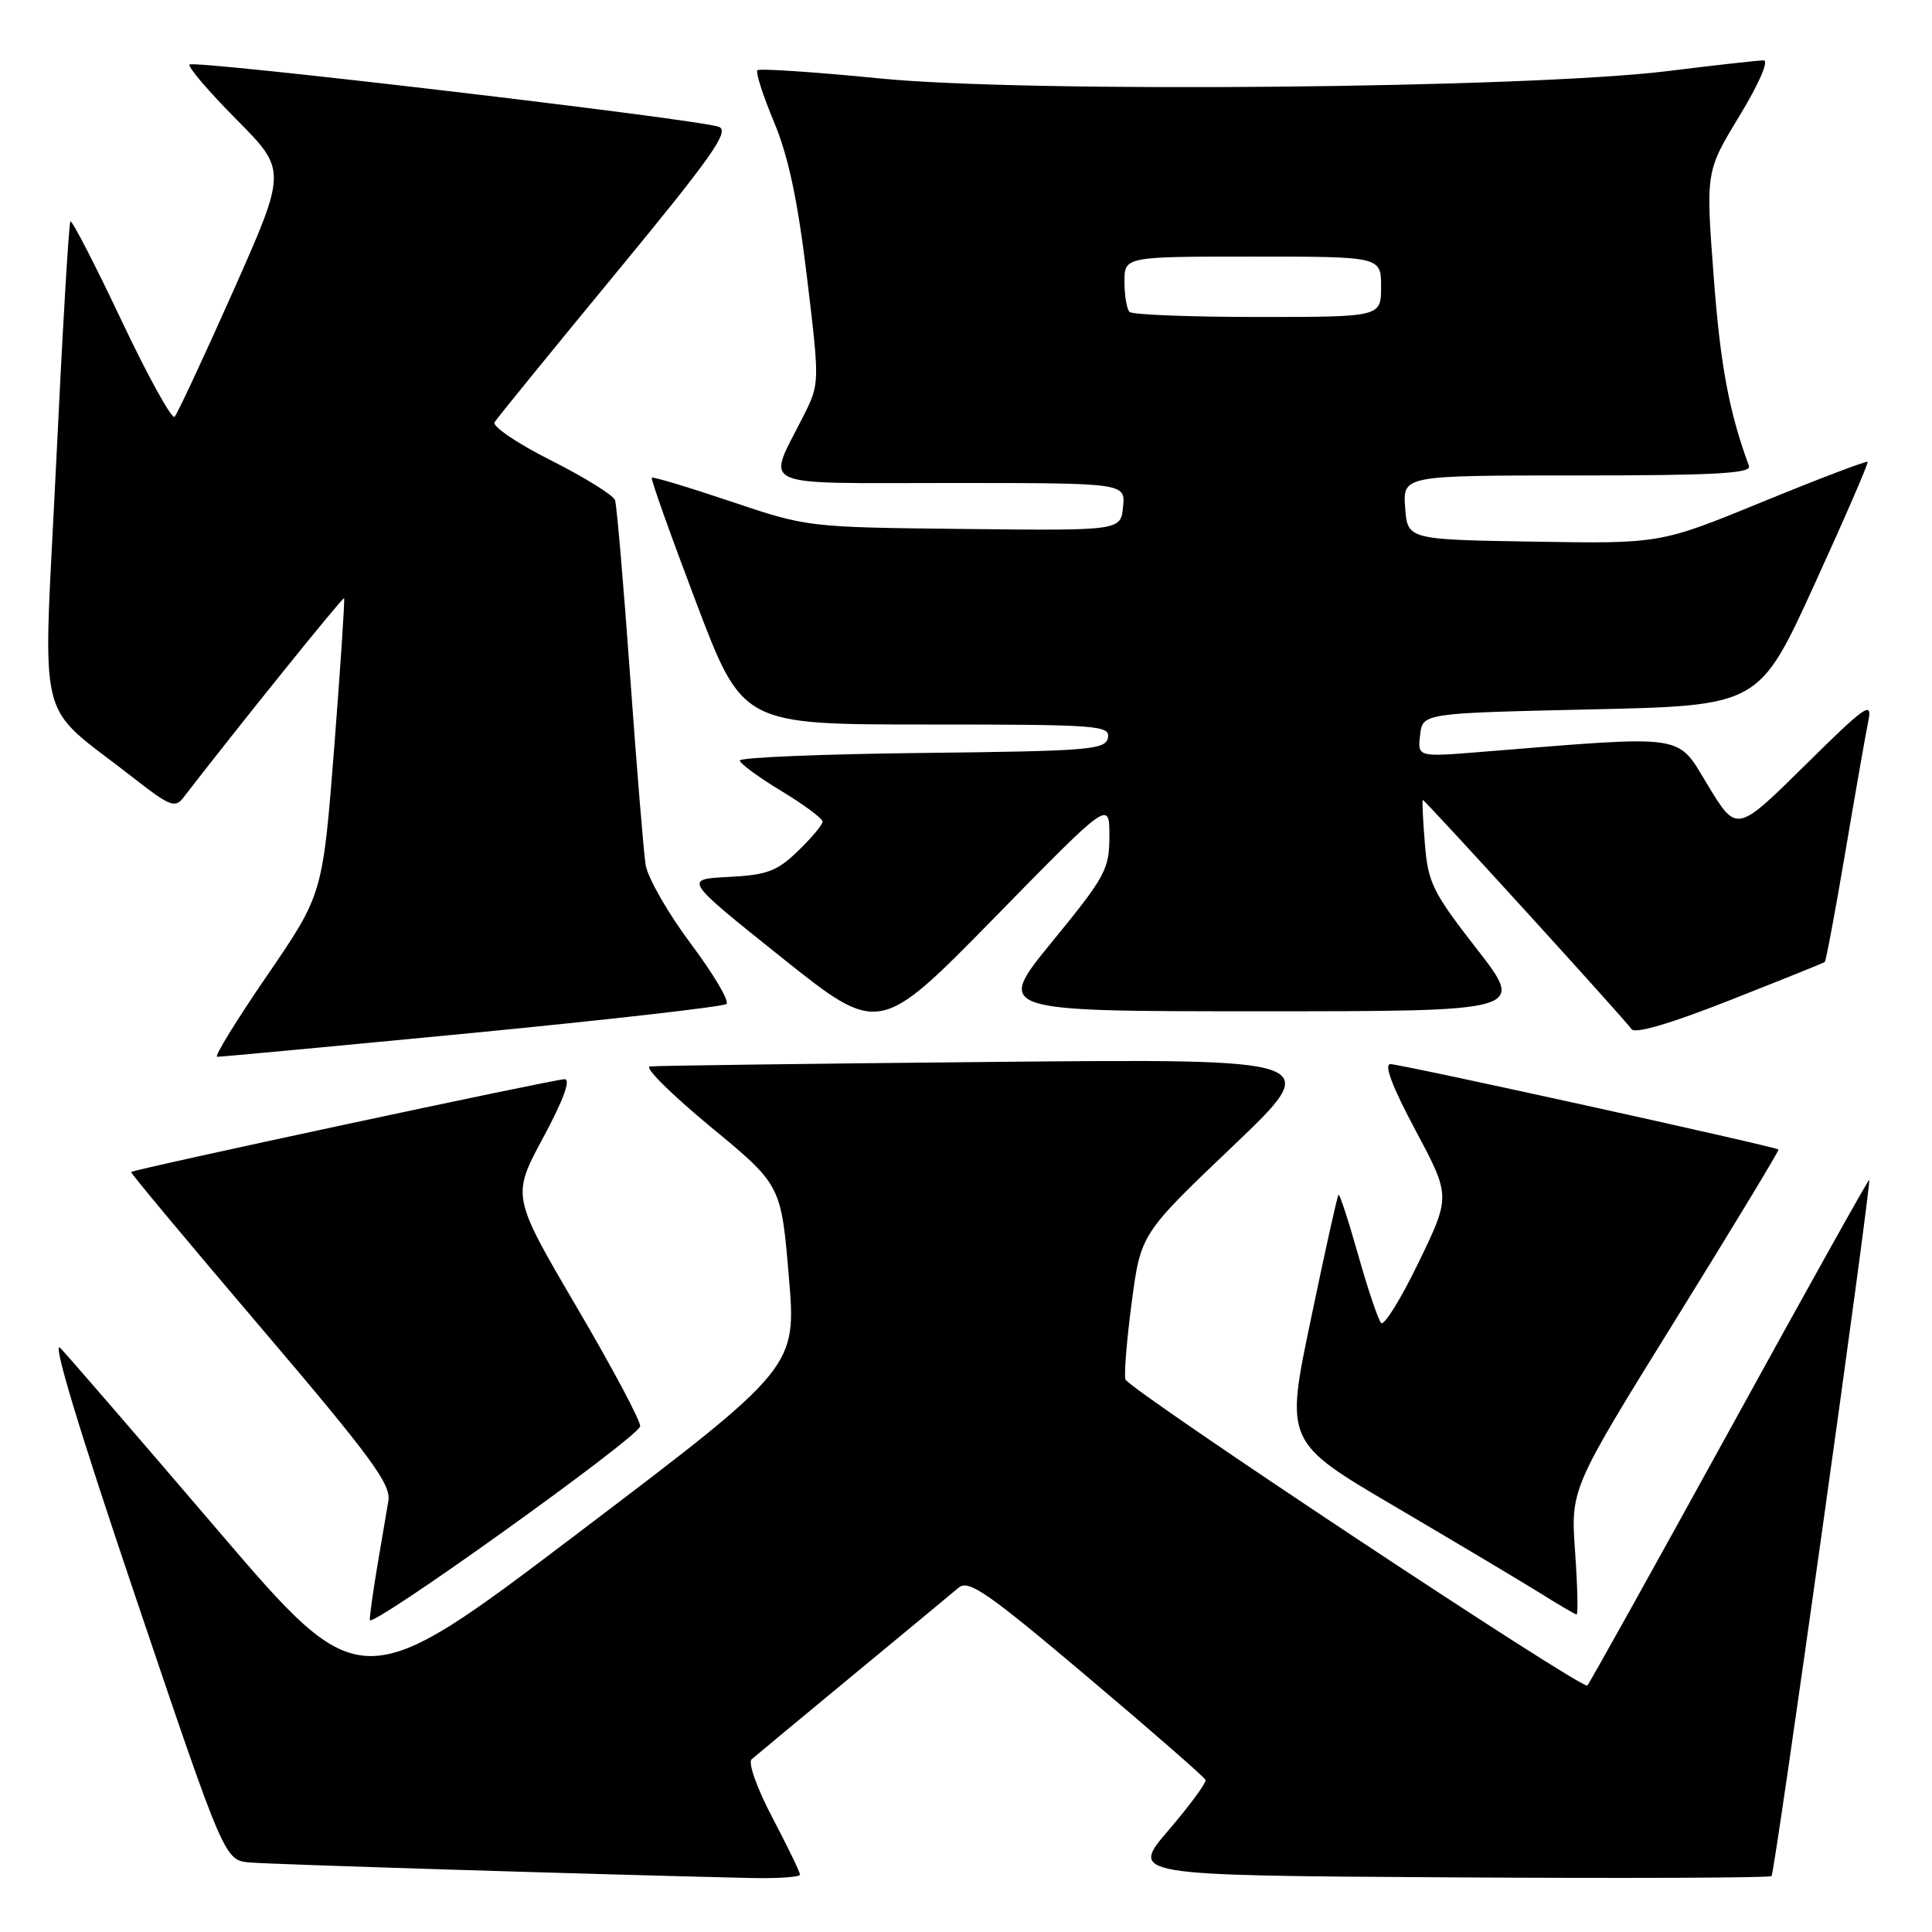 <?xml version="1.0" encoding="UTF-8" standalone="no"?>
<!DOCTYPE svg PUBLIC "-//W3C//DTD SVG 1.1//EN" "http://www.w3.org/Graphics/SVG/1.1/DTD/svg11.dtd" >
<svg xmlns="http://www.w3.org/2000/svg" xmlns:xlink="http://www.w3.org/1999/xlink" version="1.1" viewBox="0 0 256 256">
 <g >
 <path fill="currentColor"
d=" M 106.00 248.40 C 106.00 248.06 104.36 244.67 102.35 240.85 C 100.28 236.91 99.09 233.56 99.60 233.11 C 100.09 232.68 106.12 227.68 113.00 221.99 C 119.88 216.31 126.19 211.08 127.03 210.37 C 128.34 209.27 130.83 210.99 144.03 222.14 C 152.54 229.32 159.61 235.49 159.74 235.85 C 159.87 236.21 157.67 239.20 154.85 242.50 C 149.71 248.50 149.71 248.50 192.01 248.76 C 215.28 248.90 234.50 248.83 234.74 248.59 C 235.18 248.15 248.01 156.68 247.68 156.34 C 247.58 156.24 239.25 171.16 229.17 189.50 C 219.09 207.83 210.61 223.06 210.33 223.34 C 209.69 223.97 149.64 184.17 149.13 182.78 C 148.92 182.21 149.29 177.64 149.95 172.63 C 151.16 163.50 151.16 163.50 163.33 151.90 C 175.50 140.29 175.50 140.29 131.50 140.71 C 107.30 140.94 86.87 141.21 86.10 141.31 C 85.34 141.41 88.94 144.99 94.10 149.26 C 103.50 157.01 103.50 157.01 104.52 169.10 C 105.55 181.19 105.55 181.19 76.69 203.07 C 47.83 224.95 47.83 224.95 28.82 202.72 C 18.37 190.50 8.99 179.65 7.99 178.61 C 6.83 177.41 10.42 189.30 17.96 211.61 C 29.75 246.50 29.75 246.50 33.13 246.79 C 36.04 247.04 79.21 248.38 99.25 248.84 C 102.96 248.93 106.00 248.73 106.00 248.40 Z  M 84.82 189.01 C 85.00 188.49 81.24 181.42 76.47 173.29 C 67.80 158.50 67.80 158.50 71.97 150.75 C 74.68 145.71 75.67 143.00 74.80 143.00 C 73.44 143.00 17.73 154.93 17.37 155.30 C 17.27 155.41 24.99 164.67 34.54 175.88 C 49.18 193.08 51.83 196.67 51.46 198.88 C 51.22 200.32 50.57 204.17 50.01 207.43 C 49.46 210.70 49.00 213.94 49.00 214.65 C 49.00 215.94 84.23 190.73 84.82 189.01 Z  M 208.71 205.64 C 208.12 197.28 208.12 197.28 221.99 174.91 C 229.62 162.60 235.77 152.44 235.66 152.32 C 235.27 151.93 185.62 141.00 184.24 141.00 C 183.35 141.00 184.47 143.98 187.55 149.75 C 192.22 158.50 192.22 158.50 187.96 167.30 C 185.62 172.14 183.38 175.74 183.00 175.30 C 182.61 174.86 181.24 170.79 179.96 166.27 C 178.68 161.74 177.51 158.16 177.36 158.31 C 177.20 158.46 175.55 165.90 173.69 174.84 C 170.29 191.08 170.29 191.08 184.90 199.66 C 192.93 204.39 201.53 209.51 204.00 211.05 C 206.47 212.60 208.68 213.89 208.90 213.93 C 209.12 213.97 209.03 210.24 208.71 205.64 Z  M 62.50 136.88 C 80.65 135.12 95.84 133.39 96.26 133.03 C 96.68 132.67 94.55 129.07 91.53 125.04 C 88.51 121.00 85.82 116.30 85.55 114.60 C 85.28 112.89 84.36 101.60 83.49 89.50 C 82.62 77.40 81.72 66.95 81.50 66.28 C 81.27 65.61 77.45 63.24 73.00 61.00 C 68.56 58.77 65.20 56.49 65.53 55.95 C 65.87 55.40 73.09 46.53 81.58 36.23 C 94.36 20.72 96.72 17.38 95.26 16.81 C 92.76 15.82 25.74 7.93 25.12 8.55 C 24.84 8.83 27.63 12.10 31.31 15.81 C 38.01 22.56 38.01 22.56 30.92 38.53 C 27.01 47.31 23.51 54.82 23.14 55.22 C 22.77 55.61 19.60 49.86 16.09 42.45 C 12.58 35.03 9.53 29.13 9.33 29.34 C 9.12 29.55 8.27 44.06 7.43 61.59 C 5.70 97.55 4.50 92.73 17.78 103.15 C 22.44 106.80 23.21 107.11 24.28 105.71 C 31.47 96.39 45.41 79.08 45.59 79.27 C 45.71 79.39 45.12 88.28 44.29 99.00 C 42.76 118.50 42.76 118.50 35.40 129.25 C 31.35 135.16 28.36 140.02 28.77 140.03 C 29.17 140.05 44.35 138.63 62.50 136.88 Z  M 147.00 110.77 C 147.00 115.18 146.49 116.13 139.44 124.75 C 131.87 134.00 131.87 134.00 166.99 134.00 C 202.11 134.00 202.11 134.00 195.69 125.75 C 189.83 118.22 189.22 117.00 188.80 111.75 C 188.54 108.59 188.42 106.00 188.53 106.00 C 188.83 106.00 215.40 135.18 216.18 136.36 C 216.62 137.03 221.32 135.65 229.18 132.55 C 235.96 129.88 241.63 127.60 241.79 127.47 C 241.95 127.35 243.18 120.78 244.52 112.88 C 245.86 104.97 247.23 97.15 247.57 95.50 C 248.12 92.83 247.20 93.47 239.16 101.42 C 230.12 110.34 230.12 110.34 226.31 104.07 C 222.09 97.14 223.93 97.41 196.17 99.64 C 187.84 100.31 187.84 100.31 188.17 97.40 C 188.50 94.50 188.50 94.50 210.79 94.00 C 233.08 93.50 233.08 93.50 240.40 77.50 C 244.42 68.70 247.60 61.36 247.47 61.20 C 247.34 61.03 241.10 63.40 233.61 66.47 C 220.00 72.05 220.00 72.05 203.25 71.77 C 186.50 71.50 186.50 71.50 186.19 67.25 C 185.89 63.00 185.89 63.00 209.05 63.00 C 227.16 63.00 232.11 62.73 231.75 61.75 C 229.11 54.59 227.95 48.39 227.07 36.61 C 226.02 22.72 226.02 22.72 230.49 15.36 C 233.08 11.09 234.42 8.00 233.69 8.00 C 232.99 8.00 227.26 8.64 220.96 9.42 C 202.48 11.70 136.25 12.33 116.66 10.40 C 107.96 9.54 100.62 9.05 100.36 9.31 C 100.10 9.56 101.09 12.64 102.55 16.14 C 104.46 20.69 105.70 26.53 106.92 36.66 C 108.62 50.82 108.62 50.82 106.44 55.16 C 101.58 64.82 99.76 64.00 126.00 64.00 C 149.13 64.00 149.13 64.00 148.81 67.16 C 148.50 70.32 148.50 70.32 127.75 70.09 C 107.03 69.87 106.97 69.86 96.82 66.44 C 91.23 64.56 86.52 63.14 86.36 63.30 C 86.21 63.46 88.85 70.88 92.23 79.79 C 98.38 96.00 98.38 96.00 122.76 96.00 C 145.45 96.00 147.12 96.12 146.81 97.75 C 146.50 99.35 144.40 99.52 122.24 99.77 C 108.91 99.92 98.01 100.37 98.03 100.77 C 98.04 101.17 100.52 102.99 103.53 104.81 C 106.54 106.63 109.00 108.46 109.00 108.87 C 109.00 109.27 107.54 111.02 105.75 112.75 C 102.96 115.45 101.65 115.94 96.54 116.20 C 90.59 116.50 90.59 116.50 103.54 126.85 C 116.49 137.19 116.49 137.19 131.75 121.62 C 147.00 106.04 147.00 106.04 147.00 110.77 Z  M 149.67 41.33 C 149.30 40.97 149.00 39.17 149.00 37.33 C 149.00 34.00 149.00 34.00 166.00 34.00 C 183.00 34.00 183.00 34.00 183.00 38.00 C 183.00 42.00 183.00 42.00 166.67 42.00 C 157.68 42.00 150.03 41.70 149.67 41.33 Z "/>
</g>
</svg>